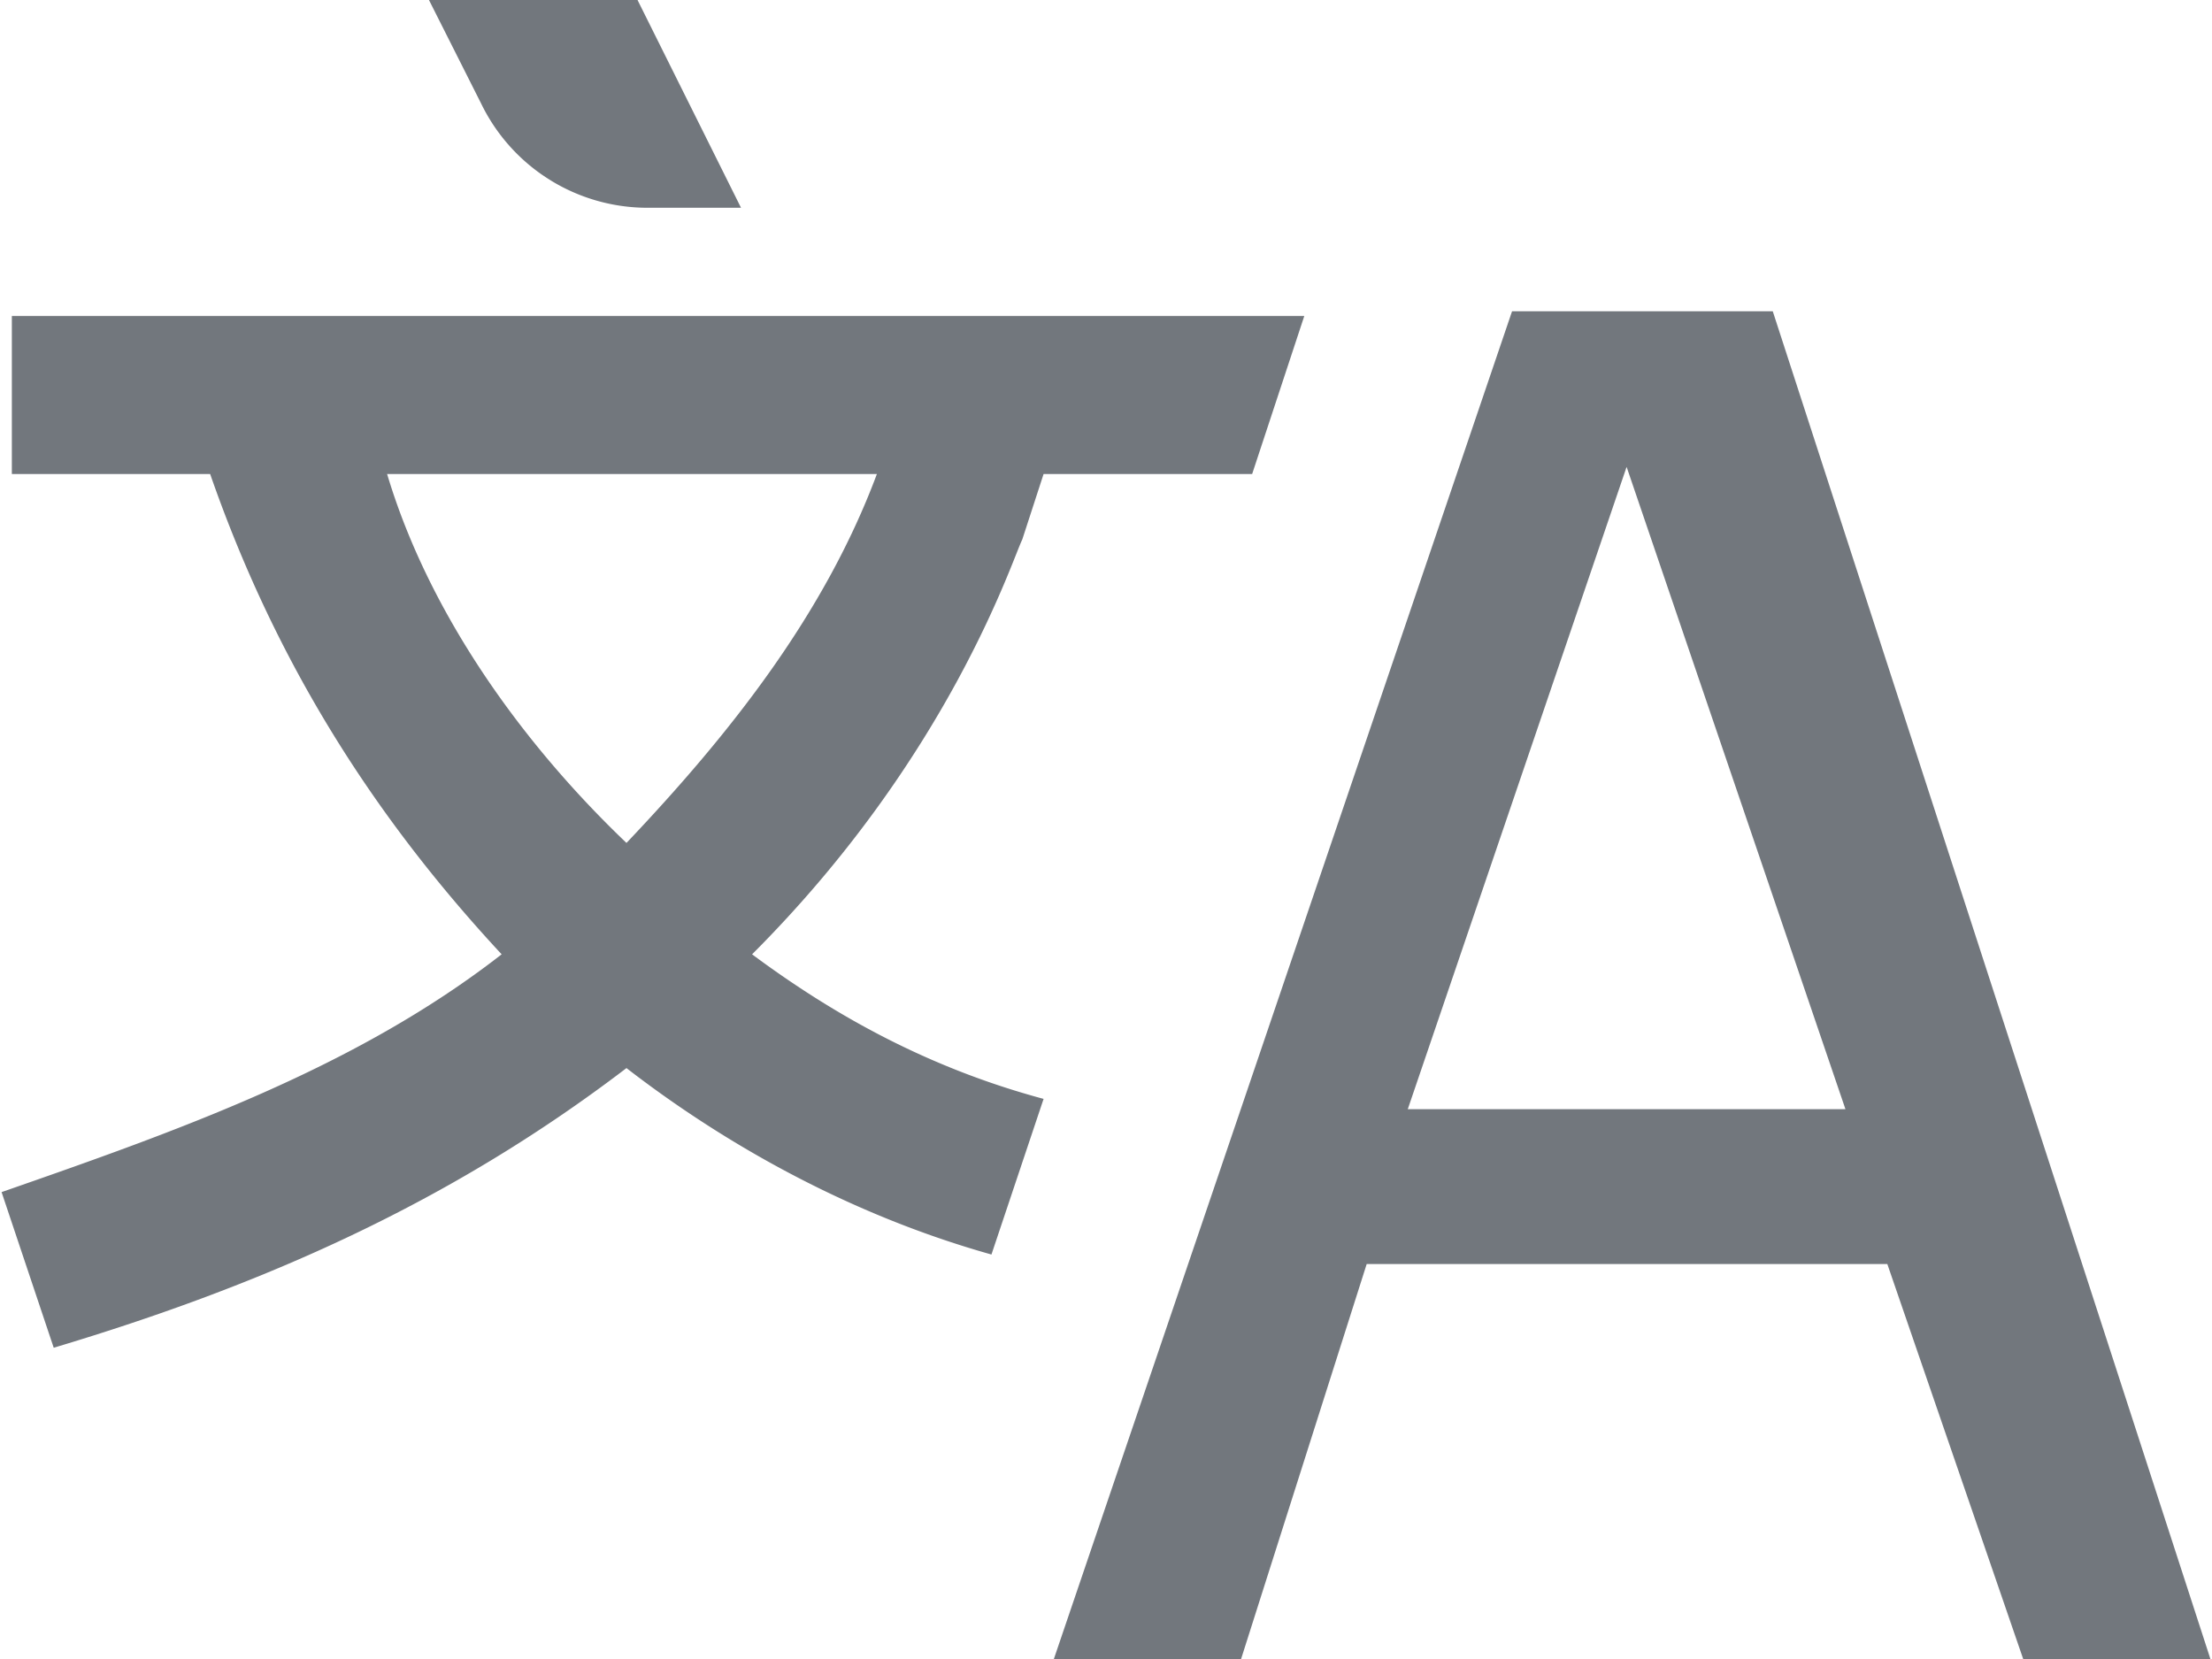 <?xml version="1.0" encoding="UTF-8"?><svg xmlns="http://www.w3.org/2000/svg" width="28" height="21" viewBox="0 0 28 21"><title>language switcher</title><path fill="#72777d" fill-rule="evenodd" d="M23.89 16l1.72 5h2.37L22.44 3.94h-3.3L13.34 21h2.37l1.59-5h6.59zm-3.3-10.09l2.77 8.13h-5.54l2.77-8.13zM8.2 2.63h1.18L8.07 0H5.43l.66 1.31A2.34 2.34 0 0 0 8.2 2.63zM16.51 4H.15v2h2.51c.79 2.27 1.98 4.24 3.69 6.08-1.85 1.44-4.09 2.23-6.33 3.01l.66 1.97c2.64-.79 5.01-1.83 7.25-3.54 1.19.92 2.77 1.84 4.62 2.36l.66-1.97c-1.45-.39-2.64-1.05-3.69-1.83 2.5-2.5 3.29-4.99 3.42-5.25l.27-.83h2.64l.66-2zm-8.58 6.67C6.61 9.41 5.43 7.77 4.9 6h6.2c-.66 1.77-1.85 3.28-3.17 4.67-2.11-2.15 0 0 0 0z"/></svg>